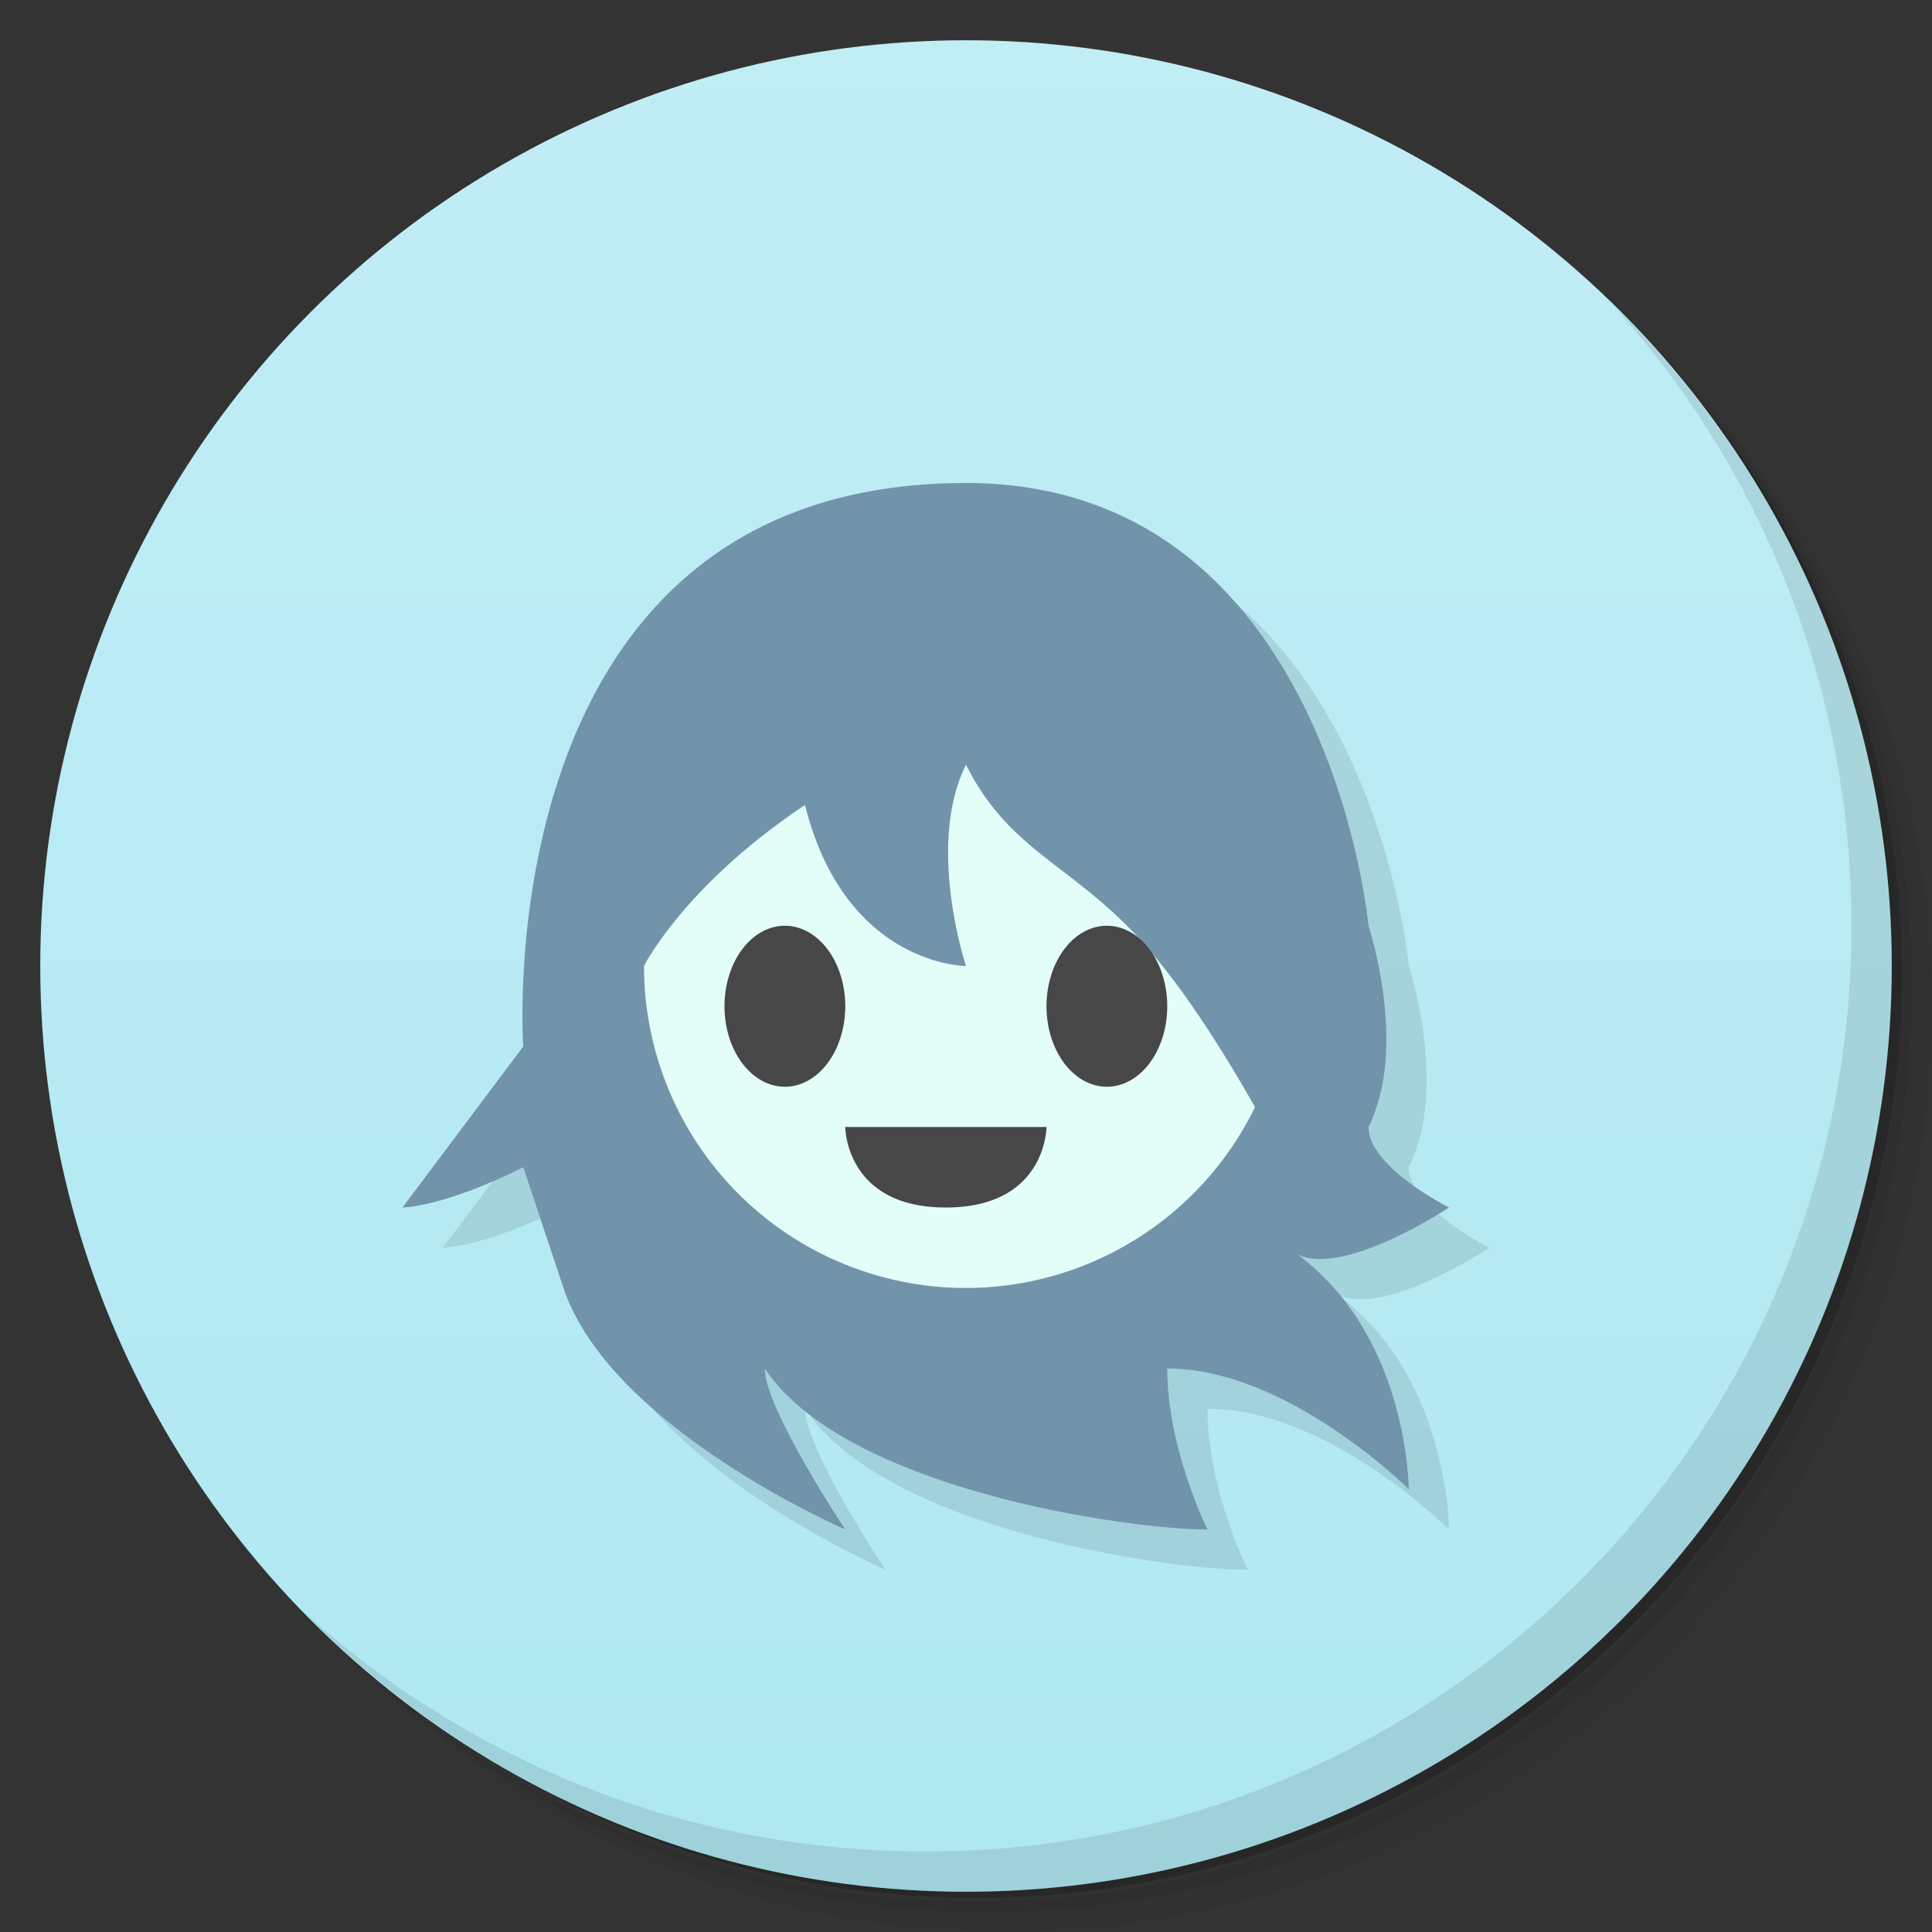 <svg version="1.1" viewBox="0 0 48 48" xmlns="http://www.w3.org/2000/svg">
 <rect x="0" y="0" width="48" height="48" fill="#333333" stroke="none"/>
 <defs>
  <linearGradient id="bg" x2="0" y1="1" y2="47" gradientUnits="userSpaceOnUse">
   <stop style="stop-color:#c1edf5" offset="0"/>
   <stop style="stop-color:#afe8f2" offset="1"/>
  </linearGradient>
 </defs>
 <path d="m36.31 5c5.859 4.062 9.688 10.831 9.688 18.5 0 12.426-10.07 22.5-22.5 22.5-7.669 0-14.438-3.828-18.5-9.688 1.037 1.822 2.306 3.499 3.781 4.969 4.085 3.712 9.514 5.969 15.469 5.969 12.703 0 23-10.298 23-23 0-5.954-2.256-11.384-5.969-15.469-1.469-1.475-3.147-2.744-4.969-3.781zm4.969 3.781c3.854 4.113 6.219 9.637 6.219 15.719 0 12.703-10.297 23-23 23-6.081 0-11.606-2.364-15.719-6.219 4.16 4.144 9.883 6.719 16.219 6.719 12.703 0 23-10.298 23-23 0-6.335-2.575-12.06-6.719-16.219z" style="opacity:.05"/>
 <path d="m41.28 8.781c3.712 4.085 5.969 9.514 5.969 15.469 0 12.703-10.297 23-23 23-5.954 0-11.384-2.256-15.469-5.969 4.113 3.854 9.637 6.219 15.719 6.219 12.703 0 23-10.298 23-23 0-6.081-2.364-11.606-6.219-15.719z" style="opacity:.1"/>
 <path d="m31.25 2.375c8.615 3.154 14.75 11.417 14.75 21.13 0 12.426-10.07 22.5-22.5 22.5-9.708 0-17.971-6.135-21.12-14.75a23 23 0 0 0 44.875-7 23 23 0 0 0-16-21.875z" style="opacity:.2"/>
 <circle cx="24" cy="24" r="23" style="fill:url(#bg)"/>
 <path d="m40.03 7.531c3.712 4.084 5.969 9.514 5.969 15.469 0 12.703-10.297 23-23 23-5.954 0-11.384-2.256-15.469-5.969 4.178 4.291 10.01 6.969 16.469 6.969 12.703 0 23-10.298 23-23 0-6.462-2.677-12.291-6.969-16.469z" style="opacity:.1"/>
 <path d="m25 13c-12 0-11 14-11 14l-3 4s1 0 3-1l1 3c1.157 3.471 7 6 7 6s-2-3-2-4c2 3 9 4 11 4 0 0-1-2-1-4 3 0 6 3 6 3s0-4-3-6c1 1 4-1 4-1s-2-1-2-2c1-2 0-5 0-5s-1-11-10-11z" style="opacity:.1"/>
 <path d="m13 26-3 4s1 0 3-1l1 3c1.157 3.471 7 6 7 6s-2-3-2-4c2 3 9 4 11 4 0 0-1-2-1-4 3 0 6 3 6 3s0-4-3-6c1 1 4-1 4-1s-2-1-2-2c1-2 0-5 0-5s-1-11-10-11c-12 0-11 14-11 14z" style="fill:#7294ab"/>
 <path d="m24 19c-1 2 0 5 0 5s-3 0-4-4c-3 2-4 4-4 4a8 8 0 0 0 8 8 8 8 0 0 0 7.18-4.494c-0.764-1.348-1.943-3.269-3.18-4.506-1.581-1.581-3-2-4-4z" style="fill:#e3fdf9;paint-order:stroke fill markers;stroke-linecap:round;stroke-linejoin:round;stroke-width:2"/>
 <path d="m19.5 23a1.5 2 0 0 0-1.5 2 1.5 2 0 0 0 1.5 2 1.5 2 0 0 0 1.5-2 1.5 2 0 0 0-1.5-2zm8 0a1.5 2 0 0 0-1.5 2 1.5 2 0 0 0 1.5 2 1.5 2 0 0 0 1.5-2 1.5 2 0 0 0-1.5-2zm-6.5 5s0 2 2.5 2 2.5-2 2.5-2h-5z" style="fill:#474747;paint-order:stroke fill markers"/>
</svg>
